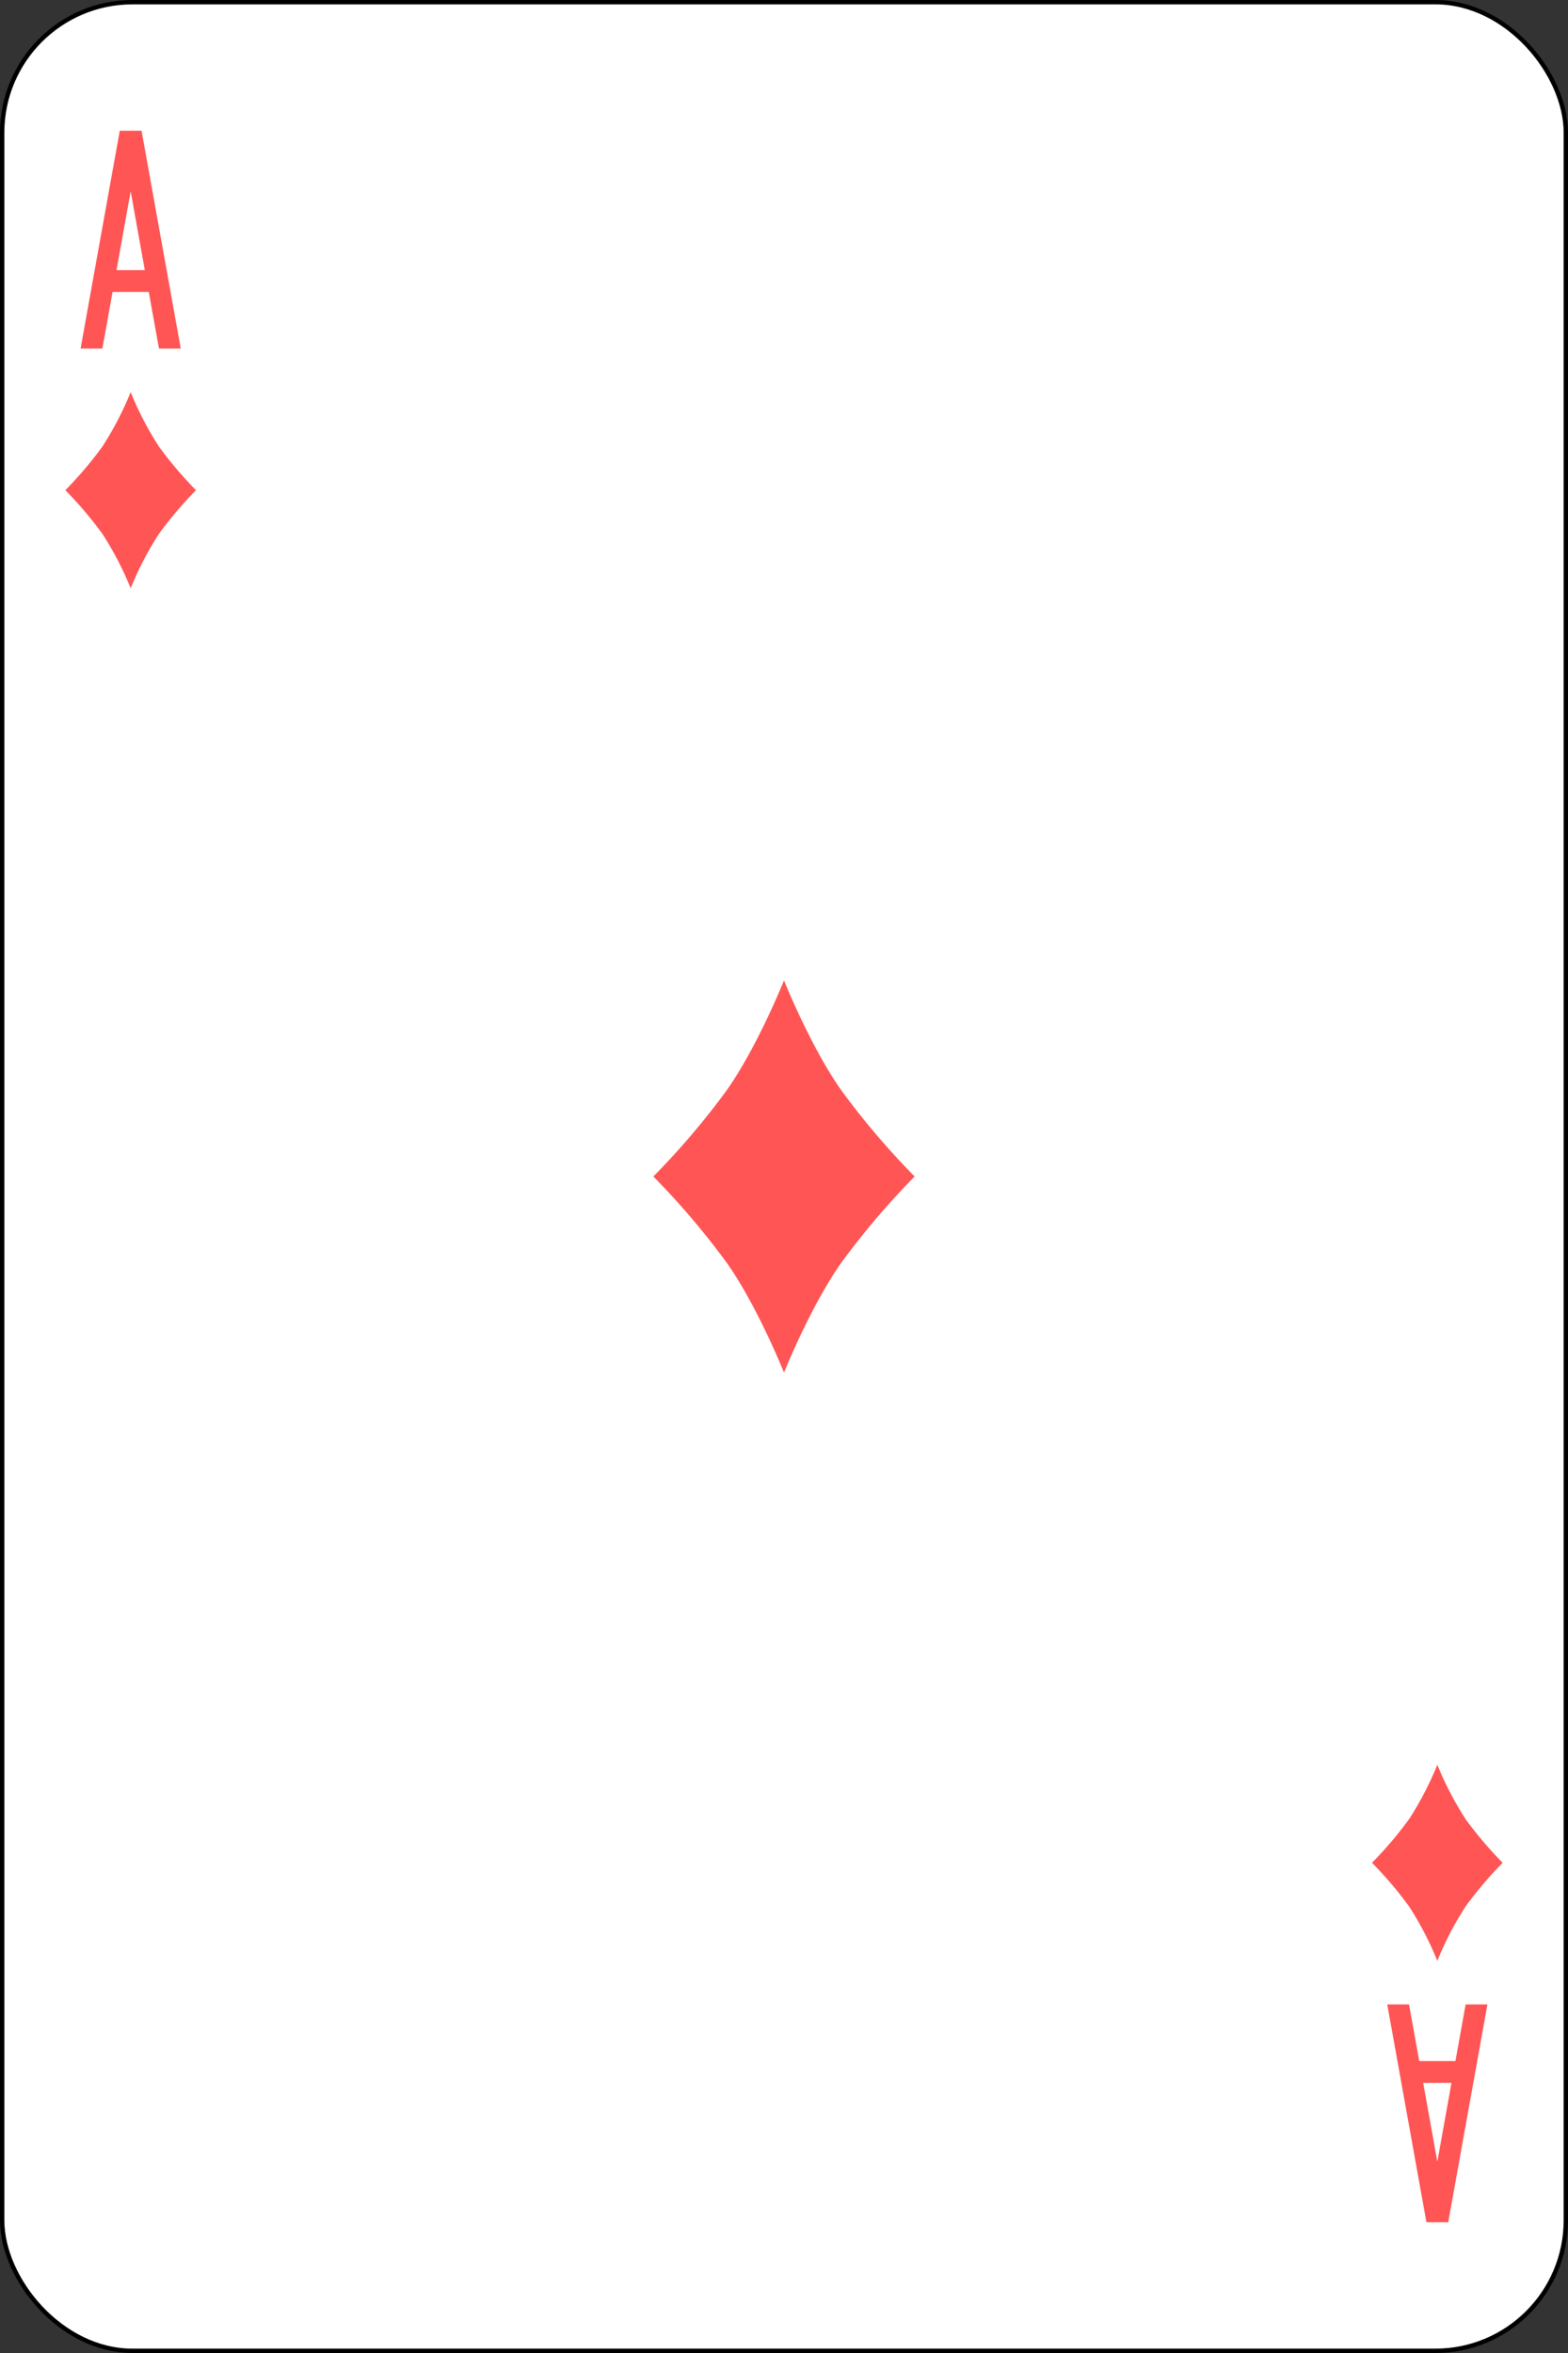 <svg xmlns="http://www.w3.org/2000/svg" width="360" height="540" viewBox="0 0 360 540">
  <rect x="0" y="0" width="360" height="540" fill="#333333" stroke="none"/>
  <g id="g3197" transform="translate(0 -512.362)">
    <rect id="rect6472-38" width="359" height="539" rx="29.944" transform="translate(0.5 512.862)" fill="#fff" stroke="#000" stroke-width="1"/>
    <path id="path3204-24-49" d="M180,737.362s6,15,13,25a176.992,176.992,0,0,0,17,20,176.992,176.992,0,0,0-17,20c-7,10-13,25-13,25s-6-15-13-25a176.992,176.992,0,0,0-17-20,176.992,176.992,0,0,0,17-20c7-10,13-25,13-25" fill="#f55"/>
    <path id="path3497-2" d="M27.5,542.362l-9,50h5l2.344-13h8.313l2.344,13h5l-9-50ZM30,556.268l3.25,18.094h-6.5Z" fill="#f55"/>
    <path id="path3497-5-6" d="M327.5,1022.362l-9-50h5l2.344,13h8.313l2.344-13h5l-9,50Zm2.5-13.906,3.25-18.094h-6.5l3.25,18.094Z" fill="#f55"/>
    <path id="path3204-24-1-57" d="M30,602.362a74.451,74.451,0,0,0,6.5,12.5,88.5,88.5,0,0,0,8.5,10,88.5,88.5,0,0,0-8.5,10,74.451,74.451,0,0,0-6.5,12.5,74.451,74.451,0,0,0-6.5-12.5,88.5,88.5,0,0,0-8.5-10,88.5,88.5,0,0,0,8.5-10,74.451,74.451,0,0,0,6.5-12.5" fill="#f55"/>
    <path id="path3204-24-1-7" d="M330,917.362a74.451,74.451,0,0,0,6.5,12.5,88.5,88.5,0,0,0,8.5,10,88.5,88.5,0,0,0-8.5,10,74.451,74.451,0,0,0-6.5,12.5,74.451,74.451,0,0,0-6.5-12.5,88.5,88.5,0,0,0-8.5-10,88.5,88.5,0,0,0,8.5-10,74.451,74.451,0,0,0,6.5-12.5" fill="#f55"/>
  </g>
</svg>
